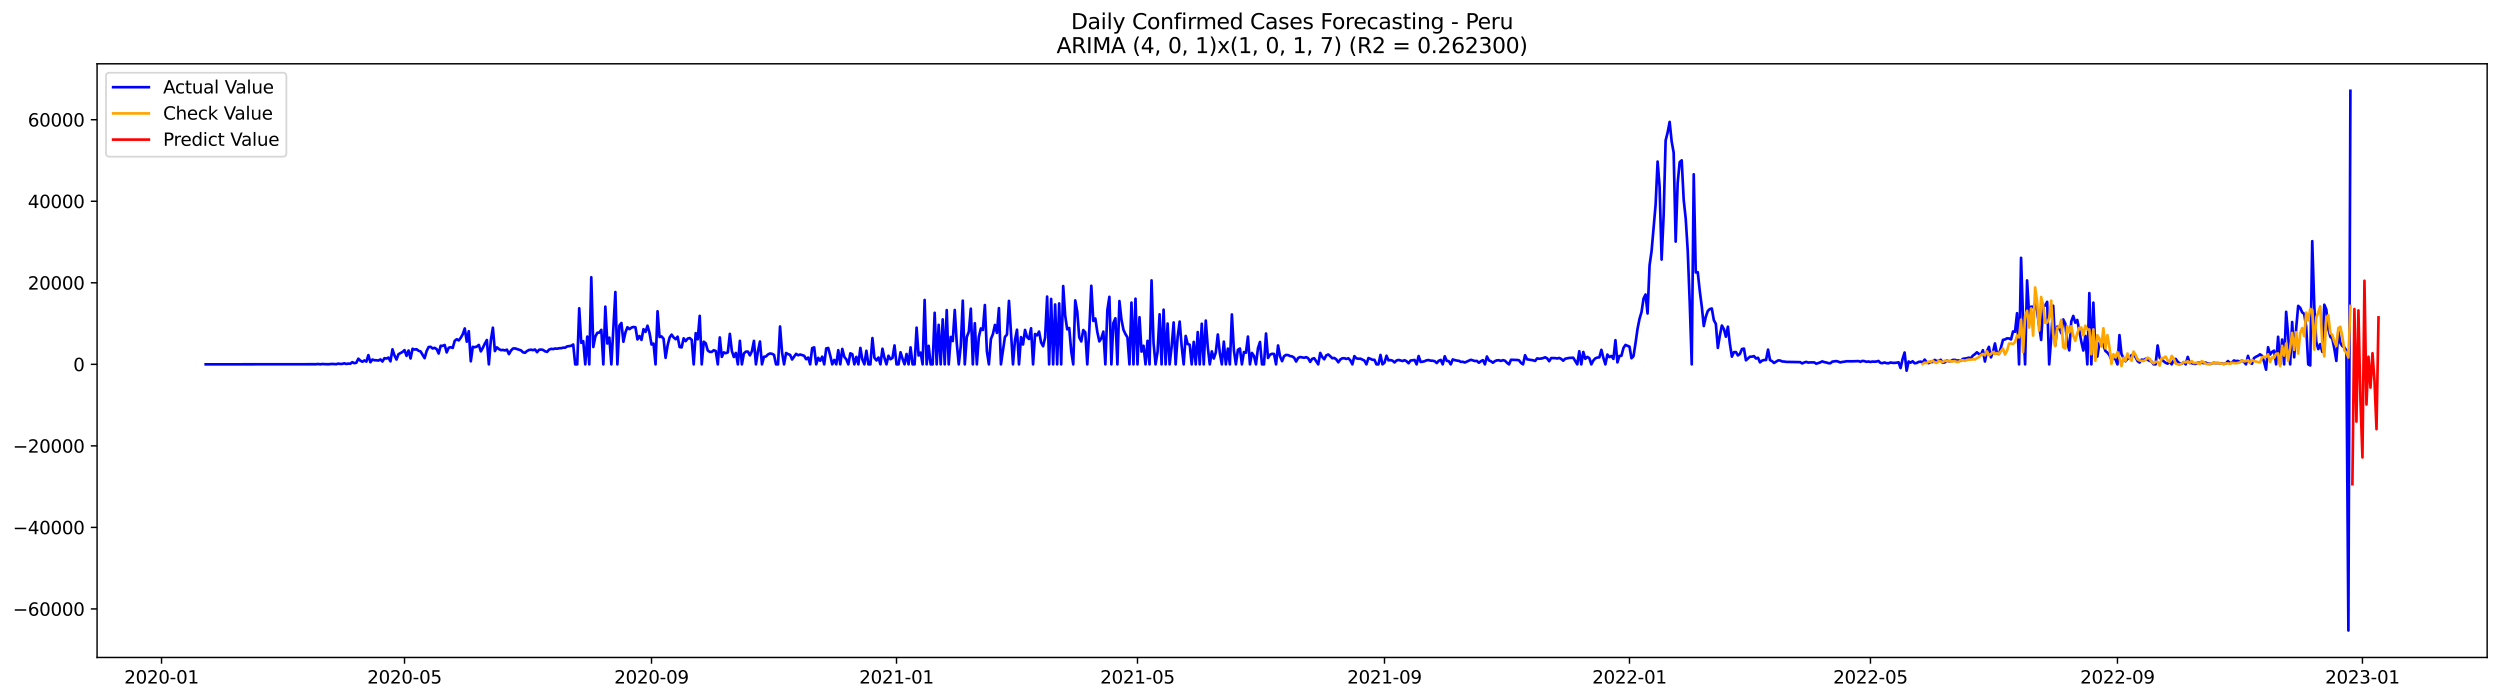 <?xml version="1.0" encoding="utf-8" standalone="no"?>
<!DOCTYPE svg PUBLIC "-//W3C//DTD SVG 1.1//EN"
  "http://www.w3.org/Graphics/SVG/1.1/DTD/svg11.dtd">
<svg xmlns:xlink="http://www.w3.org/1999/xlink" width="1400.792pt" height="392.274pt" viewBox="0 0 1400.792 392.274" xmlns="http://www.w3.org/2000/svg" version="1.1">
 <defs>
  <style type="text/css">*{stroke-linejoin: round; stroke-linecap: butt}</style>
 </defs>
 <g id="figure_1">
  <g id="patch_1">
   <path d="M 0 392.274 
L 1400.792 392.274 
L 1400.792 0 
L 0 0 
z
" style="fill: #ffffff"/>
  </g>
  <g id="axes_1">
   <g id="patch_2">
    <path d="M 54.392 368.396 
L 1393.592 368.396 
L 1393.592 35.755 
L 54.392 35.755 
z
" style="fill: #ffffff"/>
   </g>
   <g id="matplotlib.axis_1">
    <g id="xtick_1">
     <g id="line2d_1">
      <defs>
       <path id="maca4ebe1a8" d="M 0 0 
L 0 3.5 
" style="stroke: #000000; stroke-width: 0.8"/>
      </defs>
      <g>
       <use xlink:href="#maca4ebe1a8" x="90.511" y="368.396" style="stroke: #000000; stroke-width: 0.8"/>
      </g>
     </g>
     <g id="text_1">
      <!-- 2020-01 -->
      <g transform="translate(69.619 382.994)scale(0.1 -0.1)">
       <defs>
        <path id="DejaVuSans-32" d="M 1228 531 
L 3431 531 
L 3431 0 
L 469 0 
L 469 531 
Q 828 903 1448 1529 
Q 2069 2156 2228 2338 
Q 2531 2678 2651 2914 
Q 2772 3150 2772 3378 
Q 2772 3750 2511 3984 
Q 2250 4219 1831 4219 
Q 1534 4219 1204 4116 
Q 875 4013 500 3803 
L 500 4441 
Q 881 4594 1212 4672 
Q 1544 4750 1819 4750 
Q 2544 4750 2975 4387 
Q 3406 4025 3406 3419 
Q 3406 3131 3298 2873 
Q 3191 2616 2906 2266 
Q 2828 2175 2409 1742 
Q 1991 1309 1228 531 
z
" transform="scale(0.016)"/>
        <path id="DejaVuSans-30" d="M 2034 4250 
Q 1547 4250 1301 3770 
Q 1056 3291 1056 2328 
Q 1056 1369 1301 889 
Q 1547 409 2034 409 
Q 2525 409 2770 889 
Q 3016 1369 3016 2328 
Q 3016 3291 2770 3770 
Q 2525 4250 2034 4250 
z
M 2034 4750 
Q 2819 4750 3233 4129 
Q 3647 3509 3647 2328 
Q 3647 1150 3233 529 
Q 2819 -91 2034 -91 
Q 1250 -91 836 529 
Q 422 1150 422 2328 
Q 422 3509 836 4129 
Q 1250 4750 2034 4750 
z
" transform="scale(0.016)"/>
        <path id="DejaVuSans-2d" d="M 313 2009 
L 1997 2009 
L 1997 1497 
L 313 1497 
L 313 2009 
z
" transform="scale(0.016)"/>
        <path id="DejaVuSans-31" d="M 794 531 
L 1825 531 
L 1825 4091 
L 703 3866 
L 703 4441 
L 1819 4666 
L 2450 4666 
L 2450 531 
L 3481 531 
L 3481 0 
L 794 0 
L 794 531 
z
" transform="scale(0.016)"/>
       </defs>
       <use xlink:href="#DejaVuSans-32"/>
       <use xlink:href="#DejaVuSans-30" x="63.623"/>
       <use xlink:href="#DejaVuSans-32" x="127.246"/>
       <use xlink:href="#DejaVuSans-30" x="190.869"/>
       <use xlink:href="#DejaVuSans-2d" x="254.492"/>
       <use xlink:href="#DejaVuSans-30" x="290.576"/>
       <use xlink:href="#DejaVuSans-31" x="354.199"/>
      </g>
     </g>
    </g>
    <g id="xtick_2">
     <g id="line2d_2">
      <g>
       <use xlink:href="#maca4ebe1a8" x="226.659" y="368.396" style="stroke: #000000; stroke-width: 0.8"/>
      </g>
     </g>
     <g id="text_2">
      <!-- 2020-05 -->
      <g transform="translate(205.767 382.994)scale(0.1 -0.1)">
       <defs>
        <path id="DejaVuSans-35" d="M 691 4666 
L 3169 4666 
L 3169 4134 
L 1269 4134 
L 1269 2991 
Q 1406 3038 1543 3061 
Q 1681 3084 1819 3084 
Q 2600 3084 3056 2656 
Q 3513 2228 3513 1497 
Q 3513 744 3044 326 
Q 2575 -91 1722 -91 
Q 1428 -91 1123 -41 
Q 819 9 494 109 
L 494 744 
Q 775 591 1075 516 
Q 1375 441 1709 441 
Q 2250 441 2565 725 
Q 2881 1009 2881 1497 
Q 2881 1984 2565 2268 
Q 2250 2553 1709 2553 
Q 1456 2553 1204 2497 
Q 953 2441 691 2322 
L 691 4666 
z
" transform="scale(0.016)"/>
       </defs>
       <use xlink:href="#DejaVuSans-32"/>
       <use xlink:href="#DejaVuSans-30" x="63.623"/>
       <use xlink:href="#DejaVuSans-32" x="127.246"/>
       <use xlink:href="#DejaVuSans-30" x="190.869"/>
       <use xlink:href="#DejaVuSans-2d" x="254.492"/>
       <use xlink:href="#DejaVuSans-30" x="290.576"/>
       <use xlink:href="#DejaVuSans-35" x="354.199"/>
      </g>
     </g>
    </g>
    <g id="xtick_3">
     <g id="line2d_3">
      <g>
       <use xlink:href="#maca4ebe1a8" x="365.057" y="368.396" style="stroke: #000000; stroke-width: 0.8"/>
      </g>
     </g>
     <g id="text_3">
      <!-- 2020-09 -->
      <g transform="translate(344.165 382.994)scale(0.1 -0.1)">
       <defs>
        <path id="DejaVuSans-39" d="M 703 97 
L 703 672 
Q 941 559 1184 500 
Q 1428 441 1663 441 
Q 2288 441 2617 861 
Q 2947 1281 2994 2138 
Q 2813 1869 2534 1725 
Q 2256 1581 1919 1581 
Q 1219 1581 811 2004 
Q 403 2428 403 3163 
Q 403 3881 828 4315 
Q 1253 4750 1959 4750 
Q 2769 4750 3195 4129 
Q 3622 3509 3622 2328 
Q 3622 1225 3098 567 
Q 2575 -91 1691 -91 
Q 1453 -91 1209 -44 
Q 966 3 703 97 
z
M 1959 2075 
Q 2384 2075 2632 2365 
Q 2881 2656 2881 3163 
Q 2881 3666 2632 3958 
Q 2384 4250 1959 4250 
Q 1534 4250 1286 3958 
Q 1038 3666 1038 3163 
Q 1038 2656 1286 2365 
Q 1534 2075 1959 2075 
z
" transform="scale(0.016)"/>
       </defs>
       <use xlink:href="#DejaVuSans-32"/>
       <use xlink:href="#DejaVuSans-30" x="63.623"/>
       <use xlink:href="#DejaVuSans-32" x="127.246"/>
       <use xlink:href="#DejaVuSans-30" x="190.869"/>
       <use xlink:href="#DejaVuSans-2d" x="254.492"/>
       <use xlink:href="#DejaVuSans-30" x="290.576"/>
       <use xlink:href="#DejaVuSans-39" x="354.199"/>
      </g>
     </g>
    </g>
    <g id="xtick_4">
     <g id="line2d_4">
      <g>
       <use xlink:href="#maca4ebe1a8" x="502.33" y="368.396" style="stroke: #000000; stroke-width: 0.8"/>
      </g>
     </g>
     <g id="text_4">
      <!-- 2021-01 -->
      <g transform="translate(481.439 382.994)scale(0.1 -0.1)">
       <use xlink:href="#DejaVuSans-32"/>
       <use xlink:href="#DejaVuSans-30" x="63.623"/>
       <use xlink:href="#DejaVuSans-32" x="127.246"/>
       <use xlink:href="#DejaVuSans-31" x="190.869"/>
       <use xlink:href="#DejaVuSans-2d" x="254.492"/>
       <use xlink:href="#DejaVuSans-30" x="290.576"/>
       <use xlink:href="#DejaVuSans-31" x="354.199"/>
      </g>
     </g>
    </g>
    <g id="xtick_5">
     <g id="line2d_5">
      <g>
       <use xlink:href="#maca4ebe1a8" x="637.353" y="368.396" style="stroke: #000000; stroke-width: 0.8"/>
      </g>
     </g>
     <g id="text_5">
      <!-- 2021-05 -->
      <g transform="translate(616.461 382.994)scale(0.1 -0.1)">
       <use xlink:href="#DejaVuSans-32"/>
       <use xlink:href="#DejaVuSans-30" x="63.623"/>
       <use xlink:href="#DejaVuSans-32" x="127.246"/>
       <use xlink:href="#DejaVuSans-31" x="190.869"/>
       <use xlink:href="#DejaVuSans-2d" x="254.492"/>
       <use xlink:href="#DejaVuSans-30" x="290.576"/>
       <use xlink:href="#DejaVuSans-35" x="354.199"/>
      </g>
     </g>
    </g>
    <g id="xtick_6">
     <g id="line2d_6">
      <g>
       <use xlink:href="#maca4ebe1a8" x="775.751" y="368.396" style="stroke: #000000; stroke-width: 0.8"/>
      </g>
     </g>
     <g id="text_6">
      <!-- 2021-09 -->
      <g transform="translate(754.859 382.994)scale(0.1 -0.1)">
       <use xlink:href="#DejaVuSans-32"/>
       <use xlink:href="#DejaVuSans-30" x="63.623"/>
       <use xlink:href="#DejaVuSans-32" x="127.246"/>
       <use xlink:href="#DejaVuSans-31" x="190.869"/>
       <use xlink:href="#DejaVuSans-2d" x="254.492"/>
       <use xlink:href="#DejaVuSans-30" x="290.576"/>
       <use xlink:href="#DejaVuSans-39" x="354.199"/>
      </g>
     </g>
    </g>
    <g id="xtick_7">
     <g id="line2d_7">
      <g>
       <use xlink:href="#maca4ebe1a8" x="913.024" y="368.396" style="stroke: #000000; stroke-width: 0.8"/>
      </g>
     </g>
     <g id="text_7">
      <!-- 2022-01 -->
      <g transform="translate(892.133 382.994)scale(0.1 -0.1)">
       <use xlink:href="#DejaVuSans-32"/>
       <use xlink:href="#DejaVuSans-30" x="63.623"/>
       <use xlink:href="#DejaVuSans-32" x="127.246"/>
       <use xlink:href="#DejaVuSans-32" x="190.869"/>
       <use xlink:href="#DejaVuSans-2d" x="254.492"/>
       <use xlink:href="#DejaVuSans-30" x="290.576"/>
       <use xlink:href="#DejaVuSans-31" x="354.199"/>
      </g>
     </g>
    </g>
    <g id="xtick_8">
     <g id="line2d_8">
      <g>
       <use xlink:href="#maca4ebe1a8" x="1048.047" y="368.396" style="stroke: #000000; stroke-width: 0.8"/>
      </g>
     </g>
     <g id="text_8">
      <!-- 2022-05 -->
      <g transform="translate(1027.155 382.994)scale(0.1 -0.1)">
       <use xlink:href="#DejaVuSans-32"/>
       <use xlink:href="#DejaVuSans-30" x="63.623"/>
       <use xlink:href="#DejaVuSans-32" x="127.246"/>
       <use xlink:href="#DejaVuSans-32" x="190.869"/>
       <use xlink:href="#DejaVuSans-2d" x="254.492"/>
       <use xlink:href="#DejaVuSans-30" x="290.576"/>
       <use xlink:href="#DejaVuSans-35" x="354.199"/>
      </g>
     </g>
    </g>
    <g id="xtick_9">
     <g id="line2d_9">
      <g>
       <use xlink:href="#maca4ebe1a8" x="1186.445" y="368.396" style="stroke: #000000; stroke-width: 0.8"/>
      </g>
     </g>
     <g id="text_9">
      <!-- 2022-09 -->
      <g transform="translate(1165.553 382.994)scale(0.1 -0.1)">
       <use xlink:href="#DejaVuSans-32"/>
       <use xlink:href="#DejaVuSans-30" x="63.623"/>
       <use xlink:href="#DejaVuSans-32" x="127.246"/>
       <use xlink:href="#DejaVuSans-32" x="190.869"/>
       <use xlink:href="#DejaVuSans-2d" x="254.492"/>
       <use xlink:href="#DejaVuSans-30" x="290.576"/>
       <use xlink:href="#DejaVuSans-39" x="354.199"/>
      </g>
     </g>
    </g>
    <g id="xtick_10">
     <g id="line2d_10">
      <g>
       <use xlink:href="#maca4ebe1a8" x="1323.718" y="368.396" style="stroke: #000000; stroke-width: 0.8"/>
      </g>
     </g>
     <g id="text_10">
      <!-- 2023-01 -->
      <g transform="translate(1302.827 382.994)scale(0.1 -0.1)">
       <defs>
        <path id="DejaVuSans-33" d="M 2597 2516 
Q 3050 2419 3304 2112 
Q 3559 1806 3559 1356 
Q 3559 666 3084 287 
Q 2609 -91 1734 -91 
Q 1441 -91 1130 -33 
Q 819 25 488 141 
L 488 750 
Q 750 597 1062 519 
Q 1375 441 1716 441 
Q 2309 441 2620 675 
Q 2931 909 2931 1356 
Q 2931 1769 2642 2001 
Q 2353 2234 1838 2234 
L 1294 2234 
L 1294 2753 
L 1863 2753 
Q 2328 2753 2575 2939 
Q 2822 3125 2822 3475 
Q 2822 3834 2567 4026 
Q 2313 4219 1838 4219 
Q 1578 4219 1281 4162 
Q 984 4106 628 3988 
L 628 4550 
Q 988 4650 1302 4700 
Q 1616 4750 1894 4750 
Q 2613 4750 3031 4423 
Q 3450 4097 3450 3541 
Q 3450 3153 3228 2886 
Q 3006 2619 2597 2516 
z
" transform="scale(0.016)"/>
       </defs>
       <use xlink:href="#DejaVuSans-32"/>
       <use xlink:href="#DejaVuSans-30" x="63.623"/>
       <use xlink:href="#DejaVuSans-32" x="127.246"/>
       <use xlink:href="#DejaVuSans-33" x="190.869"/>
       <use xlink:href="#DejaVuSans-2d" x="254.492"/>
       <use xlink:href="#DejaVuSans-30" x="290.576"/>
       <use xlink:href="#DejaVuSans-31" x="354.199"/>
      </g>
     </g>
    </g>
   </g>
   <g id="matplotlib.axis_2">
    <g id="ytick_1">
     <g id="line2d_11">
      <defs>
       <path id="m415a660656" d="M 0 0 
L -3.5 0 
" style="stroke: #000000; stroke-width: 0.8"/>
      </defs>
      <g>
       <use xlink:href="#m415a660656" x="54.392" y="341.201" style="stroke: #000000; stroke-width: 0.8"/>
      </g>
     </g>
     <g id="text_11">
      <!-- −60000 -->
      <g transform="translate(7.2 345)scale(0.1 -0.1)">
       <defs>
        <path id="DejaVuSans-2212" d="M 678 2272 
L 4684 2272 
L 4684 1741 
L 678 1741 
L 678 2272 
z
" transform="scale(0.016)"/>
        <path id="DejaVuSans-36" d="M 2113 2584 
Q 1688 2584 1439 2293 
Q 1191 2003 1191 1497 
Q 1191 994 1439 701 
Q 1688 409 2113 409 
Q 2538 409 2786 701 
Q 3034 994 3034 1497 
Q 3034 2003 2786 2293 
Q 2538 2584 2113 2584 
z
M 3366 4563 
L 3366 3988 
Q 3128 4100 2886 4159 
Q 2644 4219 2406 4219 
Q 1781 4219 1451 3797 
Q 1122 3375 1075 2522 
Q 1259 2794 1537 2939 
Q 1816 3084 2150 3084 
Q 2853 3084 3261 2657 
Q 3669 2231 3669 1497 
Q 3669 778 3244 343 
Q 2819 -91 2113 -91 
Q 1303 -91 875 529 
Q 447 1150 447 2328 
Q 447 3434 972 4092 
Q 1497 4750 2381 4750 
Q 2619 4750 2861 4703 
Q 3103 4656 3366 4563 
z
" transform="scale(0.016)"/>
       </defs>
       <use xlink:href="#DejaVuSans-2212"/>
       <use xlink:href="#DejaVuSans-36" x="83.789"/>
       <use xlink:href="#DejaVuSans-30" x="147.412"/>
       <use xlink:href="#DejaVuSans-30" x="211.035"/>
       <use xlink:href="#DejaVuSans-30" x="274.658"/>
       <use xlink:href="#DejaVuSans-30" x="338.281"/>
      </g>
     </g>
    </g>
    <g id="ytick_2">
     <g id="line2d_12">
      <g>
       <use xlink:href="#m415a660656" x="54.392" y="295.517" style="stroke: #000000; stroke-width: 0.8"/>
      </g>
     </g>
     <g id="text_12">
      <!-- −40000 -->
      <g transform="translate(7.2 299.316)scale(0.1 -0.1)">
       <defs>
        <path id="DejaVuSans-34" d="M 2419 4116 
L 825 1625 
L 2419 1625 
L 2419 4116 
z
M 2253 4666 
L 3047 4666 
L 3047 1625 
L 3713 1625 
L 3713 1100 
L 3047 1100 
L 3047 0 
L 2419 0 
L 2419 1100 
L 313 1100 
L 313 1709 
L 2253 4666 
z
" transform="scale(0.016)"/>
       </defs>
       <use xlink:href="#DejaVuSans-2212"/>
       <use xlink:href="#DejaVuSans-34" x="83.789"/>
       <use xlink:href="#DejaVuSans-30" x="147.412"/>
       <use xlink:href="#DejaVuSans-30" x="211.035"/>
       <use xlink:href="#DejaVuSans-30" x="274.658"/>
       <use xlink:href="#DejaVuSans-30" x="338.281"/>
      </g>
     </g>
    </g>
    <g id="ytick_3">
     <g id="line2d_13">
      <g>
       <use xlink:href="#m415a660656" x="54.392" y="249.833" style="stroke: #000000; stroke-width: 0.8"/>
      </g>
     </g>
     <g id="text_13">
      <!-- −20000 -->
      <g transform="translate(7.2 253.632)scale(0.1 -0.1)">
       <use xlink:href="#DejaVuSans-2212"/>
       <use xlink:href="#DejaVuSans-32" x="83.789"/>
       <use xlink:href="#DejaVuSans-30" x="147.412"/>
       <use xlink:href="#DejaVuSans-30" x="211.035"/>
       <use xlink:href="#DejaVuSans-30" x="274.658"/>
       <use xlink:href="#DejaVuSans-30" x="338.281"/>
      </g>
     </g>
    </g>
    <g id="ytick_4">
     <g id="line2d_14">
      <g>
       <use xlink:href="#m415a660656" x="54.392" y="204.148" style="stroke: #000000; stroke-width: 0.8"/>
      </g>
     </g>
     <g id="text_14">
      <!-- 0 -->
      <g transform="translate(41.03 207.948)scale(0.1 -0.1)">
       <use xlink:href="#DejaVuSans-30"/>
      </g>
     </g>
    </g>
    <g id="ytick_5">
     <g id="line2d_15">
      <g>
       <use xlink:href="#m415a660656" x="54.392" y="158.464" style="stroke: #000000; stroke-width: 0.8"/>
      </g>
     </g>
     <g id="text_15">
      <!-- 20000 -->
      <g transform="translate(15.58 162.263)scale(0.1 -0.1)">
       <use xlink:href="#DejaVuSans-32"/>
       <use xlink:href="#DejaVuSans-30" x="63.623"/>
       <use xlink:href="#DejaVuSans-30" x="127.246"/>
       <use xlink:href="#DejaVuSans-30" x="190.869"/>
       <use xlink:href="#DejaVuSans-30" x="254.492"/>
      </g>
     </g>
    </g>
    <g id="ytick_6">
     <g id="line2d_16">
      <g>
       <use xlink:href="#m415a660656" x="54.392" y="112.78" style="stroke: #000000; stroke-width: 0.8"/>
      </g>
     </g>
     <g id="text_16">
      <!-- 40000 -->
      <g transform="translate(15.58 116.579)scale(0.1 -0.1)">
       <use xlink:href="#DejaVuSans-34"/>
       <use xlink:href="#DejaVuSans-30" x="63.623"/>
       <use xlink:href="#DejaVuSans-30" x="127.246"/>
       <use xlink:href="#DejaVuSans-30" x="190.869"/>
       <use xlink:href="#DejaVuSans-30" x="254.492"/>
      </g>
     </g>
    </g>
    <g id="ytick_7">
     <g id="line2d_17">
      <g>
       <use xlink:href="#m415a660656" x="54.392" y="67.096" style="stroke: #000000; stroke-width: 0.8"/>
      </g>
     </g>
     <g id="text_17">
      <!-- 60000 -->
      <g transform="translate(15.58 70.895)scale(0.1 -0.1)">
       <use xlink:href="#DejaVuSans-36"/>
       <use xlink:href="#DejaVuSans-30" x="63.623"/>
       <use xlink:href="#DejaVuSans-30" x="127.246"/>
       <use xlink:href="#DejaVuSans-30" x="190.869"/>
       <use xlink:href="#DejaVuSans-30" x="254.492"/>
      </g>
     </g>
    </g>
   </g>
   <g id="line2d_18">
    <path d="M 115.265 204.148 
L 177.15 204.084 
L 178.276 203.945 
L 179.401 204.148 
L 180.526 203.957 
L 182.776 204.075 
L 183.901 204.1 
L 186.152 203.92 
L 188.402 204.066 
L 189.527 203.735 
L 190.653 203.925 
L 191.778 203.886 
L 192.903 203.559 
L 194.028 203.941 
L 195.153 203.735 
L 196.279 203.804 
L 197.404 202.926 
L 198.529 203.509 
L 199.654 203.251 
L 200.779 200.978 
L 201.904 202.061 
L 203.03 202.684 
L 204.155 201.976 
L 205.28 202.616 
L 206.405 198.975 
L 207.53 202.963 
L 208.656 201.471 
L 209.781 201.828 
L 210.906 201.869 
L 212.031 202.022 
L 213.156 201.389 
L 214.282 202.556 
L 215.407 200.695 
L 216.532 200.921 
L 217.657 200.347 
L 218.782 202.472 
L 219.907 195.736 
L 221.033 199.155 
L 222.158 201.448 
L 223.283 198.458 
L 225.533 197.193 
L 226.659 196.193 
L 227.784 199.409 
L 228.909 196.396 
L 230.034 200.85 
L 231.159 195.43 
L 232.285 195.861 
L 233.41 195.676 
L 234.535 196.563 
L 235.66 196.912 
L 237.911 200.688 
L 239.036 196.754 
L 240.161 194.447 
L 241.286 194.331 
L 242.411 195.261 
L 243.536 194.906 
L 244.662 195.624 
L 245.787 198.072 
L 246.912 193.755 
L 248.037 193.785 
L 249.162 193.301 
L 250.288 197.458 
L 251.413 194.884 
L 252.538 194.543 
L 253.663 194.966 
L 254.788 190.964 
L 255.914 190.091 
L 257.039 190.731 
L 258.164 189.287 
L 259.289 187.277 
L 260.414 184.036 
L 261.539 191.441 
L 262.665 185.587 
L 263.79 202.438 
L 264.915 194.363 
L 266.04 194.55 
L 267.165 194.194 
L 268.291 193.282 
L 269.416 196.882 
L 270.541 194.92 
L 271.666 192.529 
L 272.791 190.523 
L 273.917 204.148 
L 275.042 190.532 
L 276.167 183.62 
L 277.292 196.711 
L 278.417 194.637 
L 279.543 195.578 
L 280.668 196.199 
L 281.793 196.069 
L 282.918 196.352 
L 284.043 195.93 
L 285.168 198.413 
L 286.294 196.467 
L 287.419 195.288 
L 288.544 195.21 
L 291.92 196.314 
L 293.045 197.419 
L 294.17 197.643 
L 295.295 196.693 
L 296.42 196.092 
L 297.546 195.937 
L 298.671 196.197 
L 299.796 195.838 
L 300.921 197.33 
L 302.046 195.982 
L 303.171 195.85 
L 304.297 196.069 
L 305.422 196.844 
L 306.547 197.15 
L 307.672 195.889 
L 308.797 195.475 
L 309.923 195.596 
L 311.048 195.277 
L 312.173 195.388 
L 313.298 195.124 
L 314.423 195.096 
L 315.549 194.806 
L 316.674 194.804 
L 317.799 194.084 
L 320.049 193.764 
L 321.175 193.036 
L 322.3 204.148 
L 323.425 204.148 
L 324.55 172.727 
L 325.675 192.07 
L 326.8 191.179 
L 327.926 204.148 
L 329.051 188.595 
L 330.176 204.148 
L 331.301 155.362 
L 332.426 194.441 
L 333.552 188.639 
L 334.677 186.482 
L 335.802 186.366 
L 336.927 184.81 
L 338.052 204.148 
L 339.178 171.829 
L 340.303 192.478 
L 341.428 189.194 
L 342.553 204.148 
L 344.803 163.624 
L 345.929 204.148 
L 347.054 182.432 
L 348.179 180.98 
L 349.304 191.478 
L 350.429 186.268 
L 351.555 183.364 
L 352.68 184.415 
L 353.805 183.572 
L 354.93 183.204 
L 356.055 183.385 
L 357.181 190.187 
L 358.306 188.287 
L 359.431 190.452 
L 360.556 184.461 
L 361.681 185.957 
L 362.807 182.508 
L 363.932 186.489 
L 365.057 193.022 
L 366.182 192.517 
L 367.307 204.148 
L 368.432 174.417 
L 369.558 188.837 
L 370.683 188.492 
L 371.808 189.815 
L 372.933 200.498 
L 374.058 193.607 
L 375.184 189.105 
L 376.309 187.494 
L 377.434 189.066 
L 378.559 190.073 
L 379.684 188.645 
L 380.81 194.461 
L 381.935 194.646 
L 383.06 189.575 
L 384.185 191.133 
L 385.31 189.726 
L 386.435 189.408 
L 387.561 190.375 
L 388.686 204.148 
L 389.811 186.672 
L 390.936 190.103 
L 392.061 176.991 
L 393.187 204.148 
L 394.312 191.453 
L 395.437 192.362 
L 396.562 196.355 
L 397.687 197.172 
L 398.813 197.156 
L 399.938 196.227 
L 401.063 196.686 
L 402.188 204.148 
L 403.313 189.061 
L 404.438 199.968 
L 405.564 197.456 
L 406.689 197.906 
L 407.814 197.405 
L 408.939 187.076 
L 410.064 196.649 
L 411.19 200.037 
L 412.315 197.746 
L 413.44 204.148 
L 414.565 190.978 
L 415.69 204.148 
L 416.816 198.034 
L 417.941 196.994 
L 419.066 197.008 
L 420.191 199.121 
L 421.316 196.743 
L 422.442 190.996 
L 423.567 204.148 
L 424.692 196.748 
L 425.817 191.359 
L 426.942 204.148 
L 428.067 199.902 
L 429.193 199.756 
L 430.318 198.596 
L 431.443 198.059 
L 432.568 198.241 
L 433.693 198.842 
L 434.819 204.148 
L 435.944 204.148 
L 437.069 182.942 
L 438.194 197.444 
L 439.319 204.148 
L 440.445 197.796 
L 441.57 198.422 
L 442.695 198.842 
L 443.82 201.421 
L 446.07 198.267 
L 447.196 199.052 
L 448.321 198.637 
L 450.571 199.324 
L 451.696 201.277 
L 452.822 200.35 
L 453.947 204.148 
L 455.072 195.044 
L 456.197 194.637 
L 457.322 204.148 
L 458.448 200.519 
L 459.573 202.122 
L 460.698 199.85 
L 461.823 204.148 
L 462.948 195.222 
L 464.074 194.964 
L 465.199 199.21 
L 466.324 204.148 
L 467.449 201.693 
L 468.574 204.148 
L 469.699 196.222 
L 470.825 204.148 
L 471.95 195.503 
L 473.075 199.973 
L 474.2 201.353 
L 475.325 204.148 
L 476.451 197.96 
L 477.576 198.461 
L 478.701 204.148 
L 479.826 199.964 
L 480.951 204.148 
L 482.077 194.943 
L 483.202 201.506 
L 484.327 204.148 
L 485.452 196.549 
L 486.577 204.148 
L 487.702 204.148 
L 488.828 189.434 
L 489.953 200.453 
L 491.078 201.96 
L 492.203 200.316 
L 493.328 204.148 
L 494.454 195.402 
L 495.579 200.576 
L 496.704 204.148 
L 497.829 199.326 
L 498.954 201.291 
L 500.08 200.521 
L 501.205 193.547 
L 502.33 204.148 
L 503.455 204.148 
L 504.58 197.383 
L 505.706 201.005 
L 506.831 204.148 
L 507.956 198.34 
L 509.081 204.148 
L 510.206 194.642 
L 511.331 204.148 
L 512.457 204.148 
L 513.582 183.581 
L 514.707 199.201 
L 515.832 197.568 
L 516.957 204.148 
L 518.083 168.076 
L 519.208 204.148 
L 520.333 193.769 
L 521.458 204.148 
L 522.583 204.148 
L 523.709 175.26 
L 524.834 204.148 
L 525.959 182.008 
L 527.084 204.148 
L 528.209 178.951 
L 529.334 204.148 
L 530.46 173.766 
L 531.585 204.148 
L 532.71 188.773 
L 533.835 191.094 
L 534.96 173.684 
L 536.086 192.232 
L 537.211 204.148 
L 538.336 193.922 
L 539.461 168.467 
L 540.586 204.148 
L 541.712 188.81 
L 542.837 185.891 
L 543.962 172.962 
L 545.087 204.148 
L 546.212 181.124 
L 547.338 204.148 
L 548.463 188.789 
L 549.588 184.031 
L 550.713 184.872 
L 551.838 170.913 
L 552.963 196.832 
L 554.089 204.148 
L 555.214 189.922 
L 556.339 187.227 
L 557.464 182.067 
L 558.589 186.517 
L 559.715 172.658 
L 560.84 204.148 
L 563.09 188.753 
L 564.215 187.469 
L 565.341 168.597 
L 567.591 204.148 
L 568.716 190.576 
L 569.841 184.751 
L 570.966 204.148 
L 572.092 188.908 
L 573.217 193.006 
L 574.342 184.854 
L 575.467 188.913 
L 576.592 189.959 
L 577.718 183.94 
L 578.843 204.148 
L 579.968 187.168 
L 581.093 187.899 
L 582.218 185.786 
L 583.344 191.921 
L 584.469 194 
L 585.594 189.146 
L 586.719 166.176 
L 587.844 204.148 
L 588.97 167.494 
L 590.095 204.148 
L 591.22 170.614 
L 592.345 204.148 
L 593.47 170.038 
L 594.595 204.148 
L 595.721 160.278 
L 596.846 176.923 
L 597.971 184.529 
L 599.096 183.798 
L 600.221 196.75 
L 601.347 204.148 
L 602.472 168.318 
L 603.597 174.646 
L 604.722 189.022 
L 605.847 191.32 
L 606.973 184.947 
L 608.098 186.236 
L 609.223 204.148 
L 610.348 184.998 
L 611.473 160.129 
L 612.598 179.81 
L 613.724 178.456 
L 614.849 186.041 
L 615.974 191.297 
L 617.099 189.559 
L 618.224 185.806 
L 619.35 204.148 
L 620.475 173.709 
L 621.6 166.315 
L 622.725 204.148 
L 623.85 180.939 
L 624.976 178.335 
L 626.101 204.148 
L 627.226 168.702 
L 628.351 178.91 
L 629.476 184.744 
L 630.601 187.188 
L 631.727 189.047 
L 632.852 204.148 
L 633.977 169.536 
L 635.102 204.148 
L 636.227 167.359 
L 637.353 204.148 
L 638.478 177.759 
L 639.603 197.001 
L 640.728 193.728 
L 641.853 204.148 
L 642.979 190.973 
L 644.104 204.148 
L 645.229 157.096 
L 646.354 192.193 
L 647.479 204.148 
L 648.605 197.113 
L 649.73 176.123 
L 650.855 204.148 
L 651.98 173.517 
L 653.105 204.148 
L 654.23 181.299 
L 655.356 204.148 
L 656.481 194.367 
L 657.606 180.664 
L 658.731 204.148 
L 659.856 188.741 
L 660.982 180.185 
L 662.107 194.011 
L 663.232 204.148 
L 664.357 188.237 
L 665.482 192.75 
L 666.608 193.164 
L 667.733 204.148 
L 668.858 191.583 
L 669.983 204.148 
L 671.108 186.071 
L 672.233 204.148 
L 673.359 181.391 
L 674.484 204.148 
L 675.609 179.63 
L 676.734 194.498 
L 677.859 204.148 
L 678.985 196.887 
L 680.11 200.884 
L 681.235 197.447 
L 682.36 187.419 
L 683.485 197.755 
L 684.611 204.148 
L 685.736 191.428 
L 686.861 204.148 
L 687.986 195.35 
L 689.111 204.148 
L 690.237 176.192 
L 691.362 196.238 
L 692.487 204.148 
L 693.612 196.039 
L 694.737 195.281 
L 695.862 204.148 
L 696.988 197.307 
L 698.113 197.654 
L 699.238 188.586 
L 700.363 204.148 
L 701.488 197.764 
L 702.614 199.448 
L 703.739 204.148 
L 704.864 195.126 
L 705.989 191.61 
L 707.114 204.148 
L 708.24 204.148 
L 709.365 186.882 
L 710.49 200.576 
L 711.615 198.726 
L 712.74 198.241 
L 713.865 198.326 
L 714.991 204.148 
L 716.116 193.575 
L 717.241 199.667 
L 718.366 202.367 
L 719.491 199.557 
L 720.617 198.858 
L 721.742 198.986 
L 722.867 199.507 
L 723.992 199.694 
L 725.117 200.427 
L 726.243 202.57 
L 727.368 200.567 
L 728.493 200.041 
L 730.743 200.455 
L 731.869 200.117 
L 732.994 200.745 
L 734.119 202.753 
L 735.244 201.028 
L 736.369 200.718 
L 738.62 204.148 
L 739.745 197.757 
L 740.87 200.019 
L 741.995 201.307 
L 743.12 199.107 
L 744.246 198.63 
L 745.371 199.596 
L 746.496 200.731 
L 747.621 200.56 
L 748.746 201.369 
L 749.872 202.999 
L 750.997 201.439 
L 752.122 200.763 
L 753.247 200.718 
L 754.372 201.136 
L 755.497 200.729 
L 756.623 201.914 
L 757.748 204.148 
L 758.873 199.546 
L 759.998 200.795 
L 761.123 201.017 
L 762.249 200.96 
L 764.499 202.052 
L 765.624 204.148 
L 766.749 200.635 
L 767.875 201.042 
L 769 201.595 
L 770.125 201.599 
L 771.25 204.148 
L 772.375 204.148 
L 773.501 198.881 
L 774.626 204.148 
L 775.751 203.2 
L 776.876 199.324 
L 778.001 201.924 
L 779.126 201.773 
L 780.252 202.088 
L 781.377 203.066 
L 782.502 201.994 
L 783.627 201.67 
L 785.878 202.291 
L 787.003 201.816 
L 788.128 202.415 
L 789.253 203.527 
L 790.378 202.01 
L 792.629 201.709 
L 793.754 204.148 
L 794.879 199.491 
L 796.004 202.803 
L 797.129 202.677 
L 798.255 202.369 
L 799.38 201.873 
L 800.505 201.755 
L 801.63 202.095 
L 802.755 202.122 
L 803.881 202.383 
L 805.006 203.417 
L 806.131 202.173 
L 807.256 201.668 
L 808.381 204.148 
L 809.507 199.63 
L 810.632 202.175 
L 811.757 202.339 
L 812.882 204.148 
L 814.007 201.385 
L 815.133 201.787 
L 816.258 202.04 
L 817.383 202.147 
L 818.508 202.762 
L 819.633 202.7 
L 820.758 203.114 
L 824.134 201.586 
L 826.384 202.289 
L 827.51 202.221 
L 828.635 203.264 
L 829.76 202.378 
L 830.885 201.787 
L 832.01 204.148 
L 833.136 199.747 
L 834.261 201.935 
L 835.386 202.417 
L 836.511 203.235 
L 837.636 202.337 
L 838.761 201.896 
L 839.887 201.869 
L 841.012 202.23 
L 842.137 201.791 
L 843.262 202.12 
L 844.387 203.251 
L 845.513 204.148 
L 846.638 201.588 
L 850.013 201.704 
L 851.139 201.878 
L 852.264 203.372 
L 853.389 204.148 
L 854.514 199.034 
L 855.639 201.323 
L 859.015 201.876 
L 860.14 202.253 
L 861.265 200.816 
L 862.39 201.019 
L 863.516 200.916 
L 864.641 200.638 
L 865.766 200.208 
L 866.891 200.802 
L 868.016 202.383 
L 869.142 200.633 
L 871.392 200.656 
L 872.517 200.873 
L 873.642 200.553 
L 874.768 201.12 
L 875.893 202.104 
L 877.018 200.994 
L 879.268 200.542 
L 881.519 200.45 
L 883.769 204.148 
L 884.894 196.798 
L 886.019 204.148 
L 887.145 197.209 
L 888.27 201.051 
L 889.395 199.993 
L 890.52 200.66 
L 891.645 204.148 
L 892.771 201.99 
L 893.896 200.772 
L 895.021 200.357 
L 896.146 200.21 
L 897.271 196.019 
L 898.396 200.537 
L 899.522 204.148 
L 900.647 198.678 
L 901.772 200.078 
L 902.897 199.461 
L 904.022 201.097 
L 905.148 190.621 
L 906.273 203.025 
L 907.398 199.436 
L 908.523 199.324 
L 909.648 194.966 
L 910.774 193.276 
L 913.024 194.221 
L 914.149 200.72 
L 915.274 199.589 
L 916.4 192.312 
L 917.525 184.305 
L 918.65 178.625 
L 919.775 174.835 
L 920.9 167.293 
L 922.025 165.024 
L 923.151 175.651 
L 924.276 148.669 
L 925.401 140.711 
L 927.651 114.881 
L 928.777 90.52 
L 929.902 104.575 
L 931.027 145.444 
L 932.152 121.008 
L 933.277 78.649 
L 934.403 74.216 
L 935.528 68.306 
L 936.653 79.211 
L 937.778 85.516 
L 938.903 135.373 
L 940.028 102.51 
L 941.154 90.849 
L 942.279 89.837 
L 943.404 112.024 
L 944.529 122.474 
L 945.654 140.378 
L 946.78 169.584 
L 947.905 204.148 
L 949.03 97.674 
L 950.155 152.658 
L 951.28 152.532 
L 952.406 163.014 
L 953.531 171.733 
L 954.656 182.663 
L 955.781 177.535 
L 956.906 174.246 
L 958.032 173.165 
L 959.157 172.871 
L 960.282 179.344 
L 961.407 181.473 
L 962.532 194.938 
L 963.657 187.983 
L 964.783 182.403 
L 965.908 184.376 
L 967.033 188.645 
L 968.158 183.051 
L 969.283 192.679 
L 970.409 199.838 
L 971.534 197.332 
L 972.659 197.268 
L 973.784 199.162 
L 974.909 198.285 
L 976.035 195.555 
L 977.16 195.331 
L 978.285 201.873 
L 980.535 199.847 
L 981.66 199.854 
L 982.786 199.534 
L 983.911 200.868 
L 985.036 200.473 
L 986.161 203.031 
L 987.286 202.09 
L 988.412 201.716 
L 989.537 201.702 
L 990.662 195.898 
L 991.787 201.775 
L 992.912 202.39 
L 994.038 203.358 
L 996.288 201.944 
L 997.413 201.985 
L 998.538 202.531 
L 999.664 202.584 
L 1000.789 202.769 
L 1008.665 202.913 
L 1009.79 203.634 
L 1010.915 203.109 
L 1012.041 202.748 
L 1013.166 203.168 
L 1014.291 203.05 
L 1016.541 203.073 
L 1017.667 203.788 
L 1019.917 203.045 
L 1021.042 202.483 
L 1022.167 202.89 
L 1023.292 203.111 
L 1024.418 203.475 
L 1025.543 203.555 
L 1026.668 202.625 
L 1028.918 202.33 
L 1030.044 202.634 
L 1031.169 203.075 
L 1032.294 202.778 
L 1033.419 202.675 
L 1034.544 202.424 
L 1036.795 202.449 
L 1039.045 202.431 
L 1041.295 202.319 
L 1042.421 202.725 
L 1043.546 202.205 
L 1044.671 202.371 
L 1045.796 202.712 
L 1046.921 202.561 
L 1048.047 202.81 
L 1049.172 202.586 
L 1050.297 202.668 
L 1051.422 202.568 
L 1052.547 202.255 
L 1053.673 203.385 
L 1054.798 203.463 
L 1055.923 203.107 
L 1057.048 203.479 
L 1058.173 203.545 
L 1059.299 203.093 
L 1060.424 203.326 
L 1061.549 203.338 
L 1062.674 203.228 
L 1063.799 202.997 
L 1064.924 206.22 
L 1066.05 201.142 
L 1067.175 197.511 
L 1068.3 207.703 
L 1069.425 202.563 
L 1070.55 203.2 
L 1071.676 202.433 
L 1072.801 203.539 
L 1073.926 203.392 
L 1075.051 202.776 
L 1076.176 202.627 
L 1077.302 203.105 
L 1078.427 201.476 
L 1079.552 202.967 
L 1080.677 203.472 
L 1081.802 202.748 
L 1082.927 202.86 
L 1084.053 201.681 
L 1085.178 202.323 
L 1086.303 202.2 
L 1087.428 201.579 
L 1088.553 203.267 
L 1089.679 203.063 
L 1090.804 202.093 
L 1091.929 202.403 
L 1093.054 202.342 
L 1094.179 201.67 
L 1095.305 201.636 
L 1096.43 202.015 
L 1097.555 201.981 
L 1098.68 202.184 
L 1099.805 201.06 
L 1102.056 200.747 
L 1103.181 200.414 
L 1104.306 200.74 
L 1105.431 199.274 
L 1106.556 198.468 
L 1107.682 197.408 
L 1108.807 198.305 
L 1109.932 198.801 
L 1111.057 196.234 
L 1112.182 202.549 
L 1113.308 196.903 
L 1114.433 194.349 
L 1115.558 200.24 
L 1116.683 197.309 
L 1117.808 192.449 
L 1118.934 198.184 
L 1120.059 198.365 
L 1121.184 194.696 
L 1122.309 190.434 
L 1123.434 190.201 
L 1124.559 189.584 
L 1125.685 189.625 
L 1126.81 190.194 
L 1127.935 185.735 
L 1129.06 185.875 
L 1130.185 175.509 
L 1131.311 204.148 
L 1132.436 144.467 
L 1133.561 179.063 
L 1134.686 204.148 
L 1135.811 157.13 
L 1136.937 176.08 
L 1138.062 171.818 
L 1139.187 172.156 
L 1140.312 170.089 
L 1141.437 174.52 
L 1143.688 190.457 
L 1144.813 171.745 
L 1145.938 171.203 
L 1147.063 169.138 
L 1148.188 204.148 
L 1149.314 189.376 
L 1150.439 171.315 
L 1151.564 193.559 
L 1152.689 183.047 
L 1153.814 183.376 
L 1154.94 186.688 
L 1156.065 178.992 
L 1157.19 181.265 
L 1158.315 191.848 
L 1159.44 196.295 
L 1160.566 180.132 
L 1161.691 177.017 
L 1162.816 180.801 
L 1163.941 179.292 
L 1166.191 191.361 
L 1167.317 196.398 
L 1168.442 188.227 
L 1169.567 204.148 
L 1170.692 164.227 
L 1171.817 204.148 
L 1172.943 169.591 
L 1174.068 196.334 
L 1175.193 199.795 
L 1176.318 192.2 
L 1177.443 191.617 
L 1178.569 193.324 
L 1179.694 196.643 
L 1180.819 197.574 
L 1181.944 198.998 
L 1183.069 201.549 
L 1184.195 200.224 
L 1185.32 201.332 
L 1186.445 204.148 
L 1187.57 187.768 
L 1188.695 198.388 
L 1189.82 200.608 
L 1190.946 202.41 
L 1192.071 201.024 
L 1193.196 200.617 
L 1194.321 199.023 
L 1195.446 198.669 
L 1196.572 200.099 
L 1197.697 202.291 
L 1198.822 203.141 
L 1199.947 201.522 
L 1201.072 201.709 
L 1202.198 201.042 
L 1204.448 202.186 
L 1205.573 202.57 
L 1206.698 204.148 
L 1207.823 204.148 
L 1208.949 193.579 
L 1210.074 200.345 
L 1211.199 201.522 
L 1213.449 203.31 
L 1214.575 203.762 
L 1215.7 202.563 
L 1216.825 204.148 
L 1217.95 201.908 
L 1219.075 201.108 
L 1220.201 202.705 
L 1221.326 203.571 
L 1222.451 203.81 
L 1223.576 202.89 
L 1224.701 204.148 
L 1225.827 199.987 
L 1226.952 203.374 
L 1228.077 203.472 
L 1229.202 203.851 
L 1230.327 203.911 
L 1231.452 203.262 
L 1232.578 203.324 
L 1233.703 203.274 
L 1234.828 203.468 
L 1235.953 203.182 
L 1237.078 203.708 
L 1238.204 203.931 
L 1240.454 203.303 
L 1241.579 203.484 
L 1242.704 203.431 
L 1244.955 203.657 
L 1246.08 203.963 
L 1247.205 203.637 
L 1248.33 202.319 
L 1249.455 203.431 
L 1250.581 203.196 
L 1251.706 201.978 
L 1252.831 202.339 
L 1253.956 202.216 
L 1255.081 202.675 
L 1256.207 201.944 
L 1257.332 202.782 
L 1258.457 204.148 
L 1259.582 199.384 
L 1260.707 203.237 
L 1261.833 203.801 
L 1262.958 200.592 
L 1264.083 199.898 
L 1265.208 199.345 
L 1266.333 198.527 
L 1267.458 199.381 
L 1268.584 202.668 
L 1269.709 207.12 
L 1270.834 194.559 
L 1271.959 198.659 
L 1273.084 197.186 
L 1274.21 196.48 
L 1275.335 204.148 
L 1276.46 188.714 
L 1277.585 204.148 
L 1278.71 190.265 
L 1279.836 204.148 
L 1280.961 174.73 
L 1282.086 187.787 
L 1283.211 204.148 
L 1284.336 180.443 
L 1285.462 200.19 
L 1286.587 183.903 
L 1287.712 171.391 
L 1288.837 172.471 
L 1289.962 175.034 
L 1291.087 175.879 
L 1292.213 183.127 
L 1293.338 204.148 
L 1294.463 204.765 
L 1295.588 135.131 
L 1296.713 171.128 
L 1297.839 191.503 
L 1298.964 195.61 
L 1300.089 192.823 
L 1301.214 197.131 
L 1302.339 170.744 
L 1303.465 173.426 
L 1304.59 184.235 
L 1305.715 188.684 
L 1306.84 189.762 
L 1307.965 195.4 
L 1309.09 202.202 
L 1310.216 185.685 
L 1311.341 192.147 
L 1312.466 193.938 
L 1313.591 194.674 
L 1314.716 196.352 
L 1315.842 353.276 
L 1316.967 50.876 
L 1316.967 50.876 
" clip-path="url(#p2217b948a1)" style="fill: none; stroke: #0000ff; stroke-width: 1.5; stroke-linecap: square"/>
   </g>
   <g id="line2d_19">
    <path d="M 1077.302 203.949 
L 1078.427 203.176 
L 1079.552 203.392 
L 1080.677 202.613 
L 1081.802 202.648 
L 1082.927 202.146 
L 1084.053 202.98 
L 1085.178 203.385 
L 1086.303 202.161 
L 1088.553 202.918 
L 1089.679 202.116 
L 1090.804 202.328 
L 1091.929 202.282 
L 1093.054 202.451 
L 1094.179 202.482 
L 1095.305 202.293 
L 1096.43 202.88 
L 1097.555 202.66 
L 1098.68 201.994 
L 1099.805 201.848 
L 1100.931 202.192 
L 1102.056 201.707 
L 1103.181 201.493 
L 1104.306 201.522 
L 1105.431 201.249 
L 1106.556 201.451 
L 1107.682 200.66 
L 1108.807 200.11 
L 1109.932 198.921 
L 1111.057 198.344 
L 1112.182 199.081 
L 1113.308 196.842 
L 1114.433 199.064 
L 1115.558 198.374 
L 1116.683 197.148 
L 1117.808 198.375 
L 1118.934 197.92 
L 1120.059 198.307 
L 1122.309 195.286 
L 1123.434 198.625 
L 1124.559 196.539 
L 1125.685 192.518 
L 1126.81 192.478 
L 1127.935 192.776 
L 1129.06 191.644 
L 1130.185 187.967 
L 1131.311 189.055 
L 1132.436 179.096 
L 1133.561 197.201 
L 1134.686 177.219 
L 1135.811 174.114 
L 1136.937 183.515 
L 1138.062 172.831 
L 1139.187 188.037 
L 1140.312 161.052 
L 1141.437 168.949 
L 1142.563 185.177 
L 1143.688 166.402 
L 1144.813 171.243 
L 1145.938 180.869 
L 1147.063 180.714 
L 1148.188 178.41 
L 1149.314 168.436 
L 1150.439 187.165 
L 1151.564 193.936 
L 1152.689 183.605 
L 1153.814 183.367 
L 1154.94 179.246 
L 1156.065 194.571 
L 1157.19 195.261 
L 1158.315 182.829 
L 1159.44 186.336 
L 1160.566 182.886 
L 1161.691 188.161 
L 1162.816 190.957 
L 1163.941 186.758 
L 1165.066 183.64 
L 1166.191 183.538 
L 1167.317 187.932 
L 1168.442 182.503 
L 1169.567 184.608 
L 1170.692 184.646 
L 1171.817 198.522 
L 1172.943 184.55 
L 1174.068 202.141 
L 1175.193 187.835 
L 1176.318 189.668 
L 1177.443 194.142 
L 1178.569 183.943 
L 1179.694 195.108 
L 1180.819 187.783 
L 1181.944 194.385 
L 1183.069 203.889 
L 1184.195 198.462 
L 1185.32 200.279 
L 1186.445 197.316 
L 1187.57 200.79 
L 1188.695 205.101 
L 1189.82 200.468 
L 1190.946 202.204 
L 1192.071 198.09 
L 1193.196 200.584 
L 1194.321 202.108 
L 1195.446 196.985 
L 1196.572 198.806 
L 1197.697 201.356 
L 1198.822 201.939 
L 1199.947 202.209 
L 1201.072 202.29 
L 1202.198 201.647 
L 1203.323 200.384 
L 1204.448 201.031 
L 1205.573 202.763 
L 1206.698 203.595 
L 1207.823 202.746 
L 1208.949 202.77 
L 1210.074 204.841 
L 1211.199 200.621 
L 1212.324 200.621 
L 1213.449 199.792 
L 1214.575 201.884 
L 1215.7 202.833 
L 1216.825 199.43 
L 1217.95 200.79 
L 1219.075 203.73 
L 1220.201 204.101 
L 1221.326 204.353 
L 1222.451 203.7 
L 1223.576 202.915 
L 1224.701 203.034 
L 1225.827 202.39 
L 1226.952 203.295 
L 1228.077 202.364 
L 1229.202 203.441 
L 1230.327 203.288 
L 1231.452 203.446 
L 1232.578 204.003 
L 1233.703 202.329 
L 1235.953 203.799 
L 1237.078 204.053 
L 1238.204 204.095 
L 1239.329 203.527 
L 1240.454 203.543 
L 1241.579 203.383 
L 1243.83 203.607 
L 1246.08 203.906 
L 1247.205 203.63 
L 1248.33 203.605 
L 1249.455 203.83 
L 1250.581 203.295 
L 1252.831 203.528 
L 1253.956 203.365 
L 1255.081 203.012 
L 1256.207 201.938 
L 1257.332 202.468 
L 1258.457 202.293 
L 1259.582 201.76 
L 1260.707 203.33 
L 1261.833 201.749 
L 1262.958 202.317 
L 1266.333 203.113 
L 1267.458 200.169 
L 1269.709 199.943 
L 1270.834 198.509 
L 1271.959 202.868 
L 1273.084 200.273 
L 1274.21 200.431 
L 1275.335 198.233 
L 1276.46 198.042 
L 1277.585 205.165 
L 1278.71 193.791 
L 1279.836 199.261 
L 1280.961 192.448 
L 1282.086 202.134 
L 1283.211 194.995 
L 1284.336 186.523 
L 1285.462 196.042 
L 1286.587 186.166 
L 1287.712 198.099 
L 1288.837 186.667 
L 1289.962 183.834 
L 1291.087 188.348 
L 1292.213 175.143 
L 1293.338 179.534 
L 1294.463 173.119 
L 1295.588 173.83 
L 1296.713 195.847 
L 1297.839 177.889 
L 1298.964 175.188 
L 1300.089 171.63 
L 1301.214 192.51 
L 1302.339 199.674 
L 1303.465 177.986 
L 1304.59 176.624 
L 1305.715 186.672 
L 1306.84 187.607 
L 1307.965 191.414 
L 1309.09 193.894 
L 1310.216 183.852 
L 1311.341 183.054 
L 1312.466 188.591 
L 1313.591 196.359 
L 1314.716 197.604 
L 1315.842 200.315 
L 1316.967 171.396 
L 1316.967 171.396 
" clip-path="url(#p2217b948a1)" style="fill: none; stroke: #ffa500; stroke-width: 1.5; stroke-linecap: square"/>
   </g>
   <g id="line2d_20">
    <path d="M 1318.092 271.305 
L 1319.217 173.154 
L 1320.342 236.213 
L 1321.468 173.933 
L 1322.593 223.836 
L 1323.718 256.27 
L 1324.843 157.325 
L 1325.968 226.635 
L 1327.094 199.877 
L 1328.219 217.15 
L 1329.344 197.915 
L 1330.469 213.672 
L 1331.594 240.445 
L 1332.719 177.856 
" clip-path="url(#p2217b948a1)" style="fill: none; stroke: #ff0000; stroke-width: 1.5; stroke-linecap: square"/>
   </g>
   <g id="patch_3">
    <path d="M 54.392 368.396 
L 54.392 35.755 
" style="fill: none; stroke: #000000; stroke-width: 0.8; stroke-linejoin: miter; stroke-linecap: square"/>
   </g>
   <g id="patch_4">
    <path d="M 1393.592 368.396 
L 1393.592 35.755 
" style="fill: none; stroke: #000000; stroke-width: 0.8; stroke-linejoin: miter; stroke-linecap: square"/>
   </g>
   <g id="patch_5">
    <path d="M 54.392 368.396 
L 1393.592 368.396 
" style="fill: none; stroke: #000000; stroke-width: 0.8; stroke-linejoin: miter; stroke-linecap: square"/>
   </g>
   <g id="patch_6">
    <path d="M 54.392 35.755 
L 1393.592 35.755 
" style="fill: none; stroke: #000000; stroke-width: 0.8; stroke-linejoin: miter; stroke-linecap: square"/>
   </g>
   <g id="text_18">
    <!-- Daily Confirmed Cases Forecasting - Peru -->
    <g transform="translate(600.131 16.318)scale(0.12 -0.12)">
     <defs>
      <path id="DejaVuSans-44" d="M 1259 4147 
L 1259 519 
L 2022 519 
Q 2988 519 3436 956 
Q 3884 1394 3884 2338 
Q 3884 3275 3436 3711 
Q 2988 4147 2022 4147 
L 1259 4147 
z
M 628 4666 
L 1925 4666 
Q 3281 4666 3915 4102 
Q 4550 3538 4550 2338 
Q 4550 1131 3912 565 
Q 3275 0 1925 0 
L 628 0 
L 628 4666 
z
" transform="scale(0.016)"/>
      <path id="DejaVuSans-61" d="M 2194 1759 
Q 1497 1759 1228 1600 
Q 959 1441 959 1056 
Q 959 750 1161 570 
Q 1363 391 1709 391 
Q 2188 391 2477 730 
Q 2766 1069 2766 1631 
L 2766 1759 
L 2194 1759 
z
M 3341 1997 
L 3341 0 
L 2766 0 
L 2766 531 
Q 2569 213 2275 61 
Q 1981 -91 1556 -91 
Q 1019 -91 701 211 
Q 384 513 384 1019 
Q 384 1609 779 1909 
Q 1175 2209 1959 2209 
L 2766 2209 
L 2766 2266 
Q 2766 2663 2505 2880 
Q 2244 3097 1772 3097 
Q 1472 3097 1187 3025 
Q 903 2953 641 2809 
L 641 3341 
Q 956 3463 1253 3523 
Q 1550 3584 1831 3584 
Q 2591 3584 2966 3190 
Q 3341 2797 3341 1997 
z
" transform="scale(0.016)"/>
      <path id="DejaVuSans-69" d="M 603 3500 
L 1178 3500 
L 1178 0 
L 603 0 
L 603 3500 
z
M 603 4863 
L 1178 4863 
L 1178 4134 
L 603 4134 
L 603 4863 
z
" transform="scale(0.016)"/>
      <path id="DejaVuSans-6c" d="M 603 4863 
L 1178 4863 
L 1178 0 
L 603 0 
L 603 4863 
z
" transform="scale(0.016)"/>
      <path id="DejaVuSans-79" d="M 2059 -325 
Q 1816 -950 1584 -1140 
Q 1353 -1331 966 -1331 
L 506 -1331 
L 506 -850 
L 844 -850 
Q 1081 -850 1212 -737 
Q 1344 -625 1503 -206 
L 1606 56 
L 191 3500 
L 800 3500 
L 1894 763 
L 2988 3500 
L 3597 3500 
L 2059 -325 
z
" transform="scale(0.016)"/>
      <path id="DejaVuSans-20" transform="scale(0.016)"/>
      <path id="DejaVuSans-43" d="M 4122 4306 
L 4122 3641 
Q 3803 3938 3442 4084 
Q 3081 4231 2675 4231 
Q 1875 4231 1450 3742 
Q 1025 3253 1025 2328 
Q 1025 1406 1450 917 
Q 1875 428 2675 428 
Q 3081 428 3442 575 
Q 3803 722 4122 1019 
L 4122 359 
Q 3791 134 3420 21 
Q 3050 -91 2638 -91 
Q 1578 -91 968 557 
Q 359 1206 359 2328 
Q 359 3453 968 4101 
Q 1578 4750 2638 4750 
Q 3056 4750 3426 4639 
Q 3797 4528 4122 4306 
z
" transform="scale(0.016)"/>
      <path id="DejaVuSans-6f" d="M 1959 3097 
Q 1497 3097 1228 2736 
Q 959 2375 959 1747 
Q 959 1119 1226 758 
Q 1494 397 1959 397 
Q 2419 397 2687 759 
Q 2956 1122 2956 1747 
Q 2956 2369 2687 2733 
Q 2419 3097 1959 3097 
z
M 1959 3584 
Q 2709 3584 3137 3096 
Q 3566 2609 3566 1747 
Q 3566 888 3137 398 
Q 2709 -91 1959 -91 
Q 1206 -91 779 398 
Q 353 888 353 1747 
Q 353 2609 779 3096 
Q 1206 3584 1959 3584 
z
" transform="scale(0.016)"/>
      <path id="DejaVuSans-6e" d="M 3513 2113 
L 3513 0 
L 2938 0 
L 2938 2094 
Q 2938 2591 2744 2837 
Q 2550 3084 2163 3084 
Q 1697 3084 1428 2787 
Q 1159 2491 1159 1978 
L 1159 0 
L 581 0 
L 581 3500 
L 1159 3500 
L 1159 2956 
Q 1366 3272 1645 3428 
Q 1925 3584 2291 3584 
Q 2894 3584 3203 3211 
Q 3513 2838 3513 2113 
z
" transform="scale(0.016)"/>
      <path id="DejaVuSans-66" d="M 2375 4863 
L 2375 4384 
L 1825 4384 
Q 1516 4384 1395 4259 
Q 1275 4134 1275 3809 
L 1275 3500 
L 2222 3500 
L 2222 3053 
L 1275 3053 
L 1275 0 
L 697 0 
L 697 3053 
L 147 3053 
L 147 3500 
L 697 3500 
L 697 3744 
Q 697 4328 969 4595 
Q 1241 4863 1831 4863 
L 2375 4863 
z
" transform="scale(0.016)"/>
      <path id="DejaVuSans-72" d="M 2631 2963 
Q 2534 3019 2420 3045 
Q 2306 3072 2169 3072 
Q 1681 3072 1420 2755 
Q 1159 2438 1159 1844 
L 1159 0 
L 581 0 
L 581 3500 
L 1159 3500 
L 1159 2956 
Q 1341 3275 1631 3429 
Q 1922 3584 2338 3584 
Q 2397 3584 2469 3576 
Q 2541 3569 2628 3553 
L 2631 2963 
z
" transform="scale(0.016)"/>
      <path id="DejaVuSans-6d" d="M 3328 2828 
Q 3544 3216 3844 3400 
Q 4144 3584 4550 3584 
Q 5097 3584 5394 3201 
Q 5691 2819 5691 2113 
L 5691 0 
L 5113 0 
L 5113 2094 
Q 5113 2597 4934 2840 
Q 4756 3084 4391 3084 
Q 3944 3084 3684 2787 
Q 3425 2491 3425 1978 
L 3425 0 
L 2847 0 
L 2847 2094 
Q 2847 2600 2669 2842 
Q 2491 3084 2119 3084 
Q 1678 3084 1418 2786 
Q 1159 2488 1159 1978 
L 1159 0 
L 581 0 
L 581 3500 
L 1159 3500 
L 1159 2956 
Q 1356 3278 1631 3431 
Q 1906 3584 2284 3584 
Q 2666 3584 2933 3390 
Q 3200 3197 3328 2828 
z
" transform="scale(0.016)"/>
      <path id="DejaVuSans-65" d="M 3597 1894 
L 3597 1613 
L 953 1613 
Q 991 1019 1311 708 
Q 1631 397 2203 397 
Q 2534 397 2845 478 
Q 3156 559 3463 722 
L 3463 178 
Q 3153 47 2828 -22 
Q 2503 -91 2169 -91 
Q 1331 -91 842 396 
Q 353 884 353 1716 
Q 353 2575 817 3079 
Q 1281 3584 2069 3584 
Q 2775 3584 3186 3129 
Q 3597 2675 3597 1894 
z
M 3022 2063 
Q 3016 2534 2758 2815 
Q 2500 3097 2075 3097 
Q 1594 3097 1305 2825 
Q 1016 2553 972 2059 
L 3022 2063 
z
" transform="scale(0.016)"/>
      <path id="DejaVuSans-64" d="M 2906 2969 
L 2906 4863 
L 3481 4863 
L 3481 0 
L 2906 0 
L 2906 525 
Q 2725 213 2448 61 
Q 2172 -91 1784 -91 
Q 1150 -91 751 415 
Q 353 922 353 1747 
Q 353 2572 751 3078 
Q 1150 3584 1784 3584 
Q 2172 3584 2448 3432 
Q 2725 3281 2906 2969 
z
M 947 1747 
Q 947 1113 1208 752 
Q 1469 391 1925 391 
Q 2381 391 2643 752 
Q 2906 1113 2906 1747 
Q 2906 2381 2643 2742 
Q 2381 3103 1925 3103 
Q 1469 3103 1208 2742 
Q 947 2381 947 1747 
z
" transform="scale(0.016)"/>
      <path id="DejaVuSans-73" d="M 2834 3397 
L 2834 2853 
Q 2591 2978 2328 3040 
Q 2066 3103 1784 3103 
Q 1356 3103 1142 2972 
Q 928 2841 928 2578 
Q 928 2378 1081 2264 
Q 1234 2150 1697 2047 
L 1894 2003 
Q 2506 1872 2764 1633 
Q 3022 1394 3022 966 
Q 3022 478 2636 193 
Q 2250 -91 1575 -91 
Q 1294 -91 989 -36 
Q 684 19 347 128 
L 347 722 
Q 666 556 975 473 
Q 1284 391 1588 391 
Q 1994 391 2212 530 
Q 2431 669 2431 922 
Q 2431 1156 2273 1281 
Q 2116 1406 1581 1522 
L 1381 1569 
Q 847 1681 609 1914 
Q 372 2147 372 2553 
Q 372 3047 722 3315 
Q 1072 3584 1716 3584 
Q 2034 3584 2315 3537 
Q 2597 3491 2834 3397 
z
" transform="scale(0.016)"/>
      <path id="DejaVuSans-46" d="M 628 4666 
L 3309 4666 
L 3309 4134 
L 1259 4134 
L 1259 2759 
L 3109 2759 
L 3109 2228 
L 1259 2228 
L 1259 0 
L 628 0 
L 628 4666 
z
" transform="scale(0.016)"/>
      <path id="DejaVuSans-63" d="M 3122 3366 
L 3122 2828 
Q 2878 2963 2633 3030 
Q 2388 3097 2138 3097 
Q 1578 3097 1268 2742 
Q 959 2388 959 1747 
Q 959 1106 1268 751 
Q 1578 397 2138 397 
Q 2388 397 2633 464 
Q 2878 531 3122 666 
L 3122 134 
Q 2881 22 2623 -34 
Q 2366 -91 2075 -91 
Q 1284 -91 818 406 
Q 353 903 353 1747 
Q 353 2603 823 3093 
Q 1294 3584 2113 3584 
Q 2378 3584 2631 3529 
Q 2884 3475 3122 3366 
z
" transform="scale(0.016)"/>
      <path id="DejaVuSans-74" d="M 1172 4494 
L 1172 3500 
L 2356 3500 
L 2356 3053 
L 1172 3053 
L 1172 1153 
Q 1172 725 1289 603 
Q 1406 481 1766 481 
L 2356 481 
L 2356 0 
L 1766 0 
Q 1100 0 847 248 
Q 594 497 594 1153 
L 594 3053 
L 172 3053 
L 172 3500 
L 594 3500 
L 594 4494 
L 1172 4494 
z
" transform="scale(0.016)"/>
      <path id="DejaVuSans-67" d="M 2906 1791 
Q 2906 2416 2648 2759 
Q 2391 3103 1925 3103 
Q 1463 3103 1205 2759 
Q 947 2416 947 1791 
Q 947 1169 1205 825 
Q 1463 481 1925 481 
Q 2391 481 2648 825 
Q 2906 1169 2906 1791 
z
M 3481 434 
Q 3481 -459 3084 -895 
Q 2688 -1331 1869 -1331 
Q 1566 -1331 1297 -1286 
Q 1028 -1241 775 -1147 
L 775 -588 
Q 1028 -725 1275 -790 
Q 1522 -856 1778 -856 
Q 2344 -856 2625 -561 
Q 2906 -266 2906 331 
L 2906 616 
Q 2728 306 2450 153 
Q 2172 0 1784 0 
Q 1141 0 747 490 
Q 353 981 353 1791 
Q 353 2603 747 3093 
Q 1141 3584 1784 3584 
Q 2172 3584 2450 3431 
Q 2728 3278 2906 2969 
L 2906 3500 
L 3481 3500 
L 3481 434 
z
" transform="scale(0.016)"/>
      <path id="DejaVuSans-50" d="M 1259 4147 
L 1259 2394 
L 2053 2394 
Q 2494 2394 2734 2622 
Q 2975 2850 2975 3272 
Q 2975 3691 2734 3919 
Q 2494 4147 2053 4147 
L 1259 4147 
z
M 628 4666 
L 2053 4666 
Q 2838 4666 3239 4311 
Q 3641 3956 3641 3272 
Q 3641 2581 3239 2228 
Q 2838 1875 2053 1875 
L 1259 1875 
L 1259 0 
L 628 0 
L 628 4666 
z
" transform="scale(0.016)"/>
      <path id="DejaVuSans-75" d="M 544 1381 
L 544 3500 
L 1119 3500 
L 1119 1403 
Q 1119 906 1312 657 
Q 1506 409 1894 409 
Q 2359 409 2629 706 
Q 2900 1003 2900 1516 
L 2900 3500 
L 3475 3500 
L 3475 0 
L 2900 0 
L 2900 538 
Q 2691 219 2414 64 
Q 2138 -91 1772 -91 
Q 1169 -91 856 284 
Q 544 659 544 1381 
z
M 1991 3584 
L 1991 3584 
z
" transform="scale(0.016)"/>
     </defs>
     <use xlink:href="#DejaVuSans-44"/>
     <use xlink:href="#DejaVuSans-61" x="77.002"/>
     <use xlink:href="#DejaVuSans-69" x="138.281"/>
     <use xlink:href="#DejaVuSans-6c" x="166.064"/>
     <use xlink:href="#DejaVuSans-79" x="193.848"/>
     <use xlink:href="#DejaVuSans-20" x="253.027"/>
     <use xlink:href="#DejaVuSans-43" x="284.814"/>
     <use xlink:href="#DejaVuSans-6f" x="354.639"/>
     <use xlink:href="#DejaVuSans-6e" x="415.82"/>
     <use xlink:href="#DejaVuSans-66" x="479.199"/>
     <use xlink:href="#DejaVuSans-69" x="514.404"/>
     <use xlink:href="#DejaVuSans-72" x="542.188"/>
     <use xlink:href="#DejaVuSans-6d" x="581.551"/>
     <use xlink:href="#DejaVuSans-65" x="678.963"/>
     <use xlink:href="#DejaVuSans-64" x="740.486"/>
     <use xlink:href="#DejaVuSans-20" x="803.963"/>
     <use xlink:href="#DejaVuSans-43" x="835.75"/>
     <use xlink:href="#DejaVuSans-61" x="905.574"/>
     <use xlink:href="#DejaVuSans-73" x="966.854"/>
     <use xlink:href="#DejaVuSans-65" x="1018.953"/>
     <use xlink:href="#DejaVuSans-73" x="1080.477"/>
     <use xlink:href="#DejaVuSans-20" x="1132.576"/>
     <use xlink:href="#DejaVuSans-46" x="1164.363"/>
     <use xlink:href="#DejaVuSans-6f" x="1218.258"/>
     <use xlink:href="#DejaVuSans-72" x="1279.439"/>
     <use xlink:href="#DejaVuSans-65" x="1318.303"/>
     <use xlink:href="#DejaVuSans-63" x="1379.826"/>
     <use xlink:href="#DejaVuSans-61" x="1434.807"/>
     <use xlink:href="#DejaVuSans-73" x="1496.086"/>
     <use xlink:href="#DejaVuSans-74" x="1548.186"/>
     <use xlink:href="#DejaVuSans-69" x="1587.395"/>
     <use xlink:href="#DejaVuSans-6e" x="1615.178"/>
     <use xlink:href="#DejaVuSans-67" x="1678.557"/>
     <use xlink:href="#DejaVuSans-20" x="1742.033"/>
     <use xlink:href="#DejaVuSans-2d" x="1773.82"/>
     <use xlink:href="#DejaVuSans-20" x="1809.904"/>
     <use xlink:href="#DejaVuSans-50" x="1841.691"/>
     <use xlink:href="#DejaVuSans-65" x="1898.369"/>
     <use xlink:href="#DejaVuSans-72" x="1959.893"/>
     <use xlink:href="#DejaVuSans-75" x="2001.006"/>
    </g>
    <!-- ARIMA (4, 0, 1)x(1, 0, 1, 7) (R2 = 0.262300) -->
    <g transform="translate(592.008 29.756)scale(0.12 -0.12)">
     <defs>
      <path id="DejaVuSans-41" d="M 2188 4044 
L 1331 1722 
L 3047 1722 
L 2188 4044 
z
M 1831 4666 
L 2547 4666 
L 4325 0 
L 3669 0 
L 3244 1197 
L 1141 1197 
L 716 0 
L 50 0 
L 1831 4666 
z
" transform="scale(0.016)"/>
      <path id="DejaVuSans-52" d="M 2841 2188 
Q 3044 2119 3236 1894 
Q 3428 1669 3622 1275 
L 4263 0 
L 3584 0 
L 2988 1197 
Q 2756 1666 2539 1819 
Q 2322 1972 1947 1972 
L 1259 1972 
L 1259 0 
L 628 0 
L 628 4666 
L 2053 4666 
Q 2853 4666 3247 4331 
Q 3641 3997 3641 3322 
Q 3641 2881 3436 2590 
Q 3231 2300 2841 2188 
z
M 1259 4147 
L 1259 2491 
L 2053 2491 
Q 2509 2491 2742 2702 
Q 2975 2913 2975 3322 
Q 2975 3731 2742 3939 
Q 2509 4147 2053 4147 
L 1259 4147 
z
" transform="scale(0.016)"/>
      <path id="DejaVuSans-49" d="M 628 4666 
L 1259 4666 
L 1259 0 
L 628 0 
L 628 4666 
z
" transform="scale(0.016)"/>
      <path id="DejaVuSans-4d" d="M 628 4666 
L 1569 4666 
L 2759 1491 
L 3956 4666 
L 4897 4666 
L 4897 0 
L 4281 0 
L 4281 4097 
L 3078 897 
L 2444 897 
L 1241 4097 
L 1241 0 
L 628 0 
L 628 4666 
z
" transform="scale(0.016)"/>
      <path id="DejaVuSans-28" d="M 1984 4856 
Q 1566 4138 1362 3434 
Q 1159 2731 1159 2009 
Q 1159 1288 1364 580 
Q 1569 -128 1984 -844 
L 1484 -844 
Q 1016 -109 783 600 
Q 550 1309 550 2009 
Q 550 2706 781 3412 
Q 1013 4119 1484 4856 
L 1984 4856 
z
" transform="scale(0.016)"/>
      <path id="DejaVuSans-2c" d="M 750 794 
L 1409 794 
L 1409 256 
L 897 -744 
L 494 -744 
L 750 256 
L 750 794 
z
" transform="scale(0.016)"/>
      <path id="DejaVuSans-29" d="M 513 4856 
L 1013 4856 
Q 1481 4119 1714 3412 
Q 1947 2706 1947 2009 
Q 1947 1309 1714 600 
Q 1481 -109 1013 -844 
L 513 -844 
Q 928 -128 1133 580 
Q 1338 1288 1338 2009 
Q 1338 2731 1133 3434 
Q 928 4138 513 4856 
z
" transform="scale(0.016)"/>
      <path id="DejaVuSans-78" d="M 3513 3500 
L 2247 1797 
L 3578 0 
L 2900 0 
L 1881 1375 
L 863 0 
L 184 0 
L 1544 1831 
L 300 3500 
L 978 3500 
L 1906 2253 
L 2834 3500 
L 3513 3500 
z
" transform="scale(0.016)"/>
      <path id="DejaVuSans-37" d="M 525 4666 
L 3525 4666 
L 3525 4397 
L 1831 0 
L 1172 0 
L 2766 4134 
L 525 4134 
L 525 4666 
z
" transform="scale(0.016)"/>
      <path id="DejaVuSans-3d" d="M 678 2906 
L 4684 2906 
L 4684 2381 
L 678 2381 
L 678 2906 
z
M 678 1631 
L 4684 1631 
L 4684 1100 
L 678 1100 
L 678 1631 
z
" transform="scale(0.016)"/>
      <path id="DejaVuSans-2e" d="M 684 794 
L 1344 794 
L 1344 0 
L 684 0 
L 684 794 
z
" transform="scale(0.016)"/>
     </defs>
     <use xlink:href="#DejaVuSans-41"/>
     <use xlink:href="#DejaVuSans-52" x="68.408"/>
     <use xlink:href="#DejaVuSans-49" x="137.891"/>
     <use xlink:href="#DejaVuSans-4d" x="167.383"/>
     <use xlink:href="#DejaVuSans-41" x="253.662"/>
     <use xlink:href="#DejaVuSans-20" x="322.07"/>
     <use xlink:href="#DejaVuSans-28" x="353.857"/>
     <use xlink:href="#DejaVuSans-34" x="392.871"/>
     <use xlink:href="#DejaVuSans-2c" x="456.494"/>
     <use xlink:href="#DejaVuSans-20" x="488.281"/>
     <use xlink:href="#DejaVuSans-30" x="520.068"/>
     <use xlink:href="#DejaVuSans-2c" x="583.691"/>
     <use xlink:href="#DejaVuSans-20" x="615.479"/>
     <use xlink:href="#DejaVuSans-31" x="647.266"/>
     <use xlink:href="#DejaVuSans-29" x="710.889"/>
     <use xlink:href="#DejaVuSans-78" x="749.902"/>
     <use xlink:href="#DejaVuSans-28" x="809.082"/>
     <use xlink:href="#DejaVuSans-31" x="848.096"/>
     <use xlink:href="#DejaVuSans-2c" x="911.719"/>
     <use xlink:href="#DejaVuSans-20" x="943.506"/>
     <use xlink:href="#DejaVuSans-30" x="975.293"/>
     <use xlink:href="#DejaVuSans-2c" x="1038.916"/>
     <use xlink:href="#DejaVuSans-20" x="1070.703"/>
     <use xlink:href="#DejaVuSans-31" x="1102.49"/>
     <use xlink:href="#DejaVuSans-2c" x="1166.113"/>
     <use xlink:href="#DejaVuSans-20" x="1197.9"/>
     <use xlink:href="#DejaVuSans-37" x="1229.688"/>
     <use xlink:href="#DejaVuSans-29" x="1293.311"/>
     <use xlink:href="#DejaVuSans-20" x="1332.324"/>
     <use xlink:href="#DejaVuSans-28" x="1364.111"/>
     <use xlink:href="#DejaVuSans-52" x="1403.125"/>
     <use xlink:href="#DejaVuSans-32" x="1472.607"/>
     <use xlink:href="#DejaVuSans-20" x="1536.23"/>
     <use xlink:href="#DejaVuSans-3d" x="1568.018"/>
     <use xlink:href="#DejaVuSans-20" x="1651.807"/>
     <use xlink:href="#DejaVuSans-30" x="1683.594"/>
     <use xlink:href="#DejaVuSans-2e" x="1747.217"/>
     <use xlink:href="#DejaVuSans-32" x="1779.004"/>
     <use xlink:href="#DejaVuSans-36" x="1842.627"/>
     <use xlink:href="#DejaVuSans-32" x="1906.25"/>
     <use xlink:href="#DejaVuSans-33" x="1969.873"/>
     <use xlink:href="#DejaVuSans-30" x="2033.496"/>
     <use xlink:href="#DejaVuSans-30" x="2097.119"/>
     <use xlink:href="#DejaVuSans-29" x="2160.742"/>
    </g>
   </g>
   <g id="legend_1">
    <g id="patch_7">
     <path d="M 61.392 87.79 
L 158.472 87.79 
Q 160.472 87.79 160.472 85.79 
L 160.472 42.755 
Q 160.472 40.755 158.472 40.755 
L 61.392 40.755 
Q 59.392 40.755 59.392 42.755 
L 59.392 85.79 
Q 59.392 87.79 61.392 87.79 
z
" style="fill: #ffffff; opacity: 0.8; stroke: #cccccc; stroke-linejoin: miter"/>
    </g>
    <g id="line2d_21">
     <path d="M 63.392 48.854 
L 73.392 48.854 
L 83.392 48.854 
" style="fill: none; stroke: #0000ff; stroke-width: 1.5; stroke-linecap: square"/>
    </g>
    <g id="text_19">
     <!-- Actual Value -->
     <g transform="translate(91.392 52.354)scale(0.1 -0.1)">
      <defs>
       <path id="DejaVuSans-56" d="M 1831 0 
L 50 4666 
L 709 4666 
L 2188 738 
L 3669 4666 
L 4325 4666 
L 2547 0 
L 1831 0 
z
" transform="scale(0.016)"/>
      </defs>
      <use xlink:href="#DejaVuSans-41"/>
      <use xlink:href="#DejaVuSans-63" x="66.658"/>
      <use xlink:href="#DejaVuSans-74" x="121.639"/>
      <use xlink:href="#DejaVuSans-75" x="160.848"/>
      <use xlink:href="#DejaVuSans-61" x="224.227"/>
      <use xlink:href="#DejaVuSans-6c" x="285.506"/>
      <use xlink:href="#DejaVuSans-20" x="313.289"/>
      <use xlink:href="#DejaVuSans-56" x="345.076"/>
      <use xlink:href="#DejaVuSans-61" x="405.734"/>
      <use xlink:href="#DejaVuSans-6c" x="467.014"/>
      <use xlink:href="#DejaVuSans-75" x="494.797"/>
      <use xlink:href="#DejaVuSans-65" x="558.176"/>
     </g>
    </g>
    <g id="line2d_22">
     <path d="M 63.392 63.532 
L 73.392 63.532 
L 83.392 63.532 
" style="fill: none; stroke: #ffa500; stroke-width: 1.5; stroke-linecap: square"/>
    </g>
    <g id="text_20">
     <!-- Check Value -->
     <g transform="translate(91.392 67.032)scale(0.1 -0.1)">
      <defs>
       <path id="DejaVuSans-68" d="M 3513 2113 
L 3513 0 
L 2938 0 
L 2938 2094 
Q 2938 2591 2744 2837 
Q 2550 3084 2163 3084 
Q 1697 3084 1428 2787 
Q 1159 2491 1159 1978 
L 1159 0 
L 581 0 
L 581 4863 
L 1159 4863 
L 1159 2956 
Q 1366 3272 1645 3428 
Q 1925 3584 2291 3584 
Q 2894 3584 3203 3211 
Q 3513 2838 3513 2113 
z
" transform="scale(0.016)"/>
       <path id="DejaVuSans-6b" d="M 581 4863 
L 1159 4863 
L 1159 1991 
L 2875 3500 
L 3609 3500 
L 1753 1863 
L 3688 0 
L 2938 0 
L 1159 1709 
L 1159 0 
L 581 0 
L 581 4863 
z
" transform="scale(0.016)"/>
      </defs>
      <use xlink:href="#DejaVuSans-43"/>
      <use xlink:href="#DejaVuSans-68" x="69.824"/>
      <use xlink:href="#DejaVuSans-65" x="133.203"/>
      <use xlink:href="#DejaVuSans-63" x="194.727"/>
      <use xlink:href="#DejaVuSans-6b" x="249.707"/>
      <use xlink:href="#DejaVuSans-20" x="307.617"/>
      <use xlink:href="#DejaVuSans-56" x="339.404"/>
      <use xlink:href="#DejaVuSans-61" x="400.062"/>
      <use xlink:href="#DejaVuSans-6c" x="461.342"/>
      <use xlink:href="#DejaVuSans-75" x="489.125"/>
      <use xlink:href="#DejaVuSans-65" x="552.504"/>
     </g>
    </g>
    <g id="line2d_23">
     <path d="M 63.392 78.21 
L 73.392 78.21 
L 83.392 78.21 
" style="fill: none; stroke: #ff0000; stroke-width: 1.5; stroke-linecap: square"/>
    </g>
    <g id="text_21">
     <!-- Predict Value -->
     <g transform="translate(91.392 81.71)scale(0.1 -0.1)">
      <use xlink:href="#DejaVuSans-50"/>
      <use xlink:href="#DejaVuSans-72" x="58.553"/>
      <use xlink:href="#DejaVuSans-65" x="97.416"/>
      <use xlink:href="#DejaVuSans-64" x="158.939"/>
      <use xlink:href="#DejaVuSans-69" x="222.416"/>
      <use xlink:href="#DejaVuSans-63" x="250.199"/>
      <use xlink:href="#DejaVuSans-74" x="305.18"/>
      <use xlink:href="#DejaVuSans-20" x="344.389"/>
      <use xlink:href="#DejaVuSans-56" x="376.176"/>
      <use xlink:href="#DejaVuSans-61" x="436.834"/>
      <use xlink:href="#DejaVuSans-6c" x="498.113"/>
      <use xlink:href="#DejaVuSans-75" x="525.896"/>
      <use xlink:href="#DejaVuSans-65" x="589.275"/>
     </g>
    </g>
   </g>
  </g>
 </g>
 <defs>
  <clipPath id="p2217b948a1">
   <rect x="54.392" y="35.755" width="1339.2" height="332.64"/>
  </clipPath>
 </defs>
</svg>
